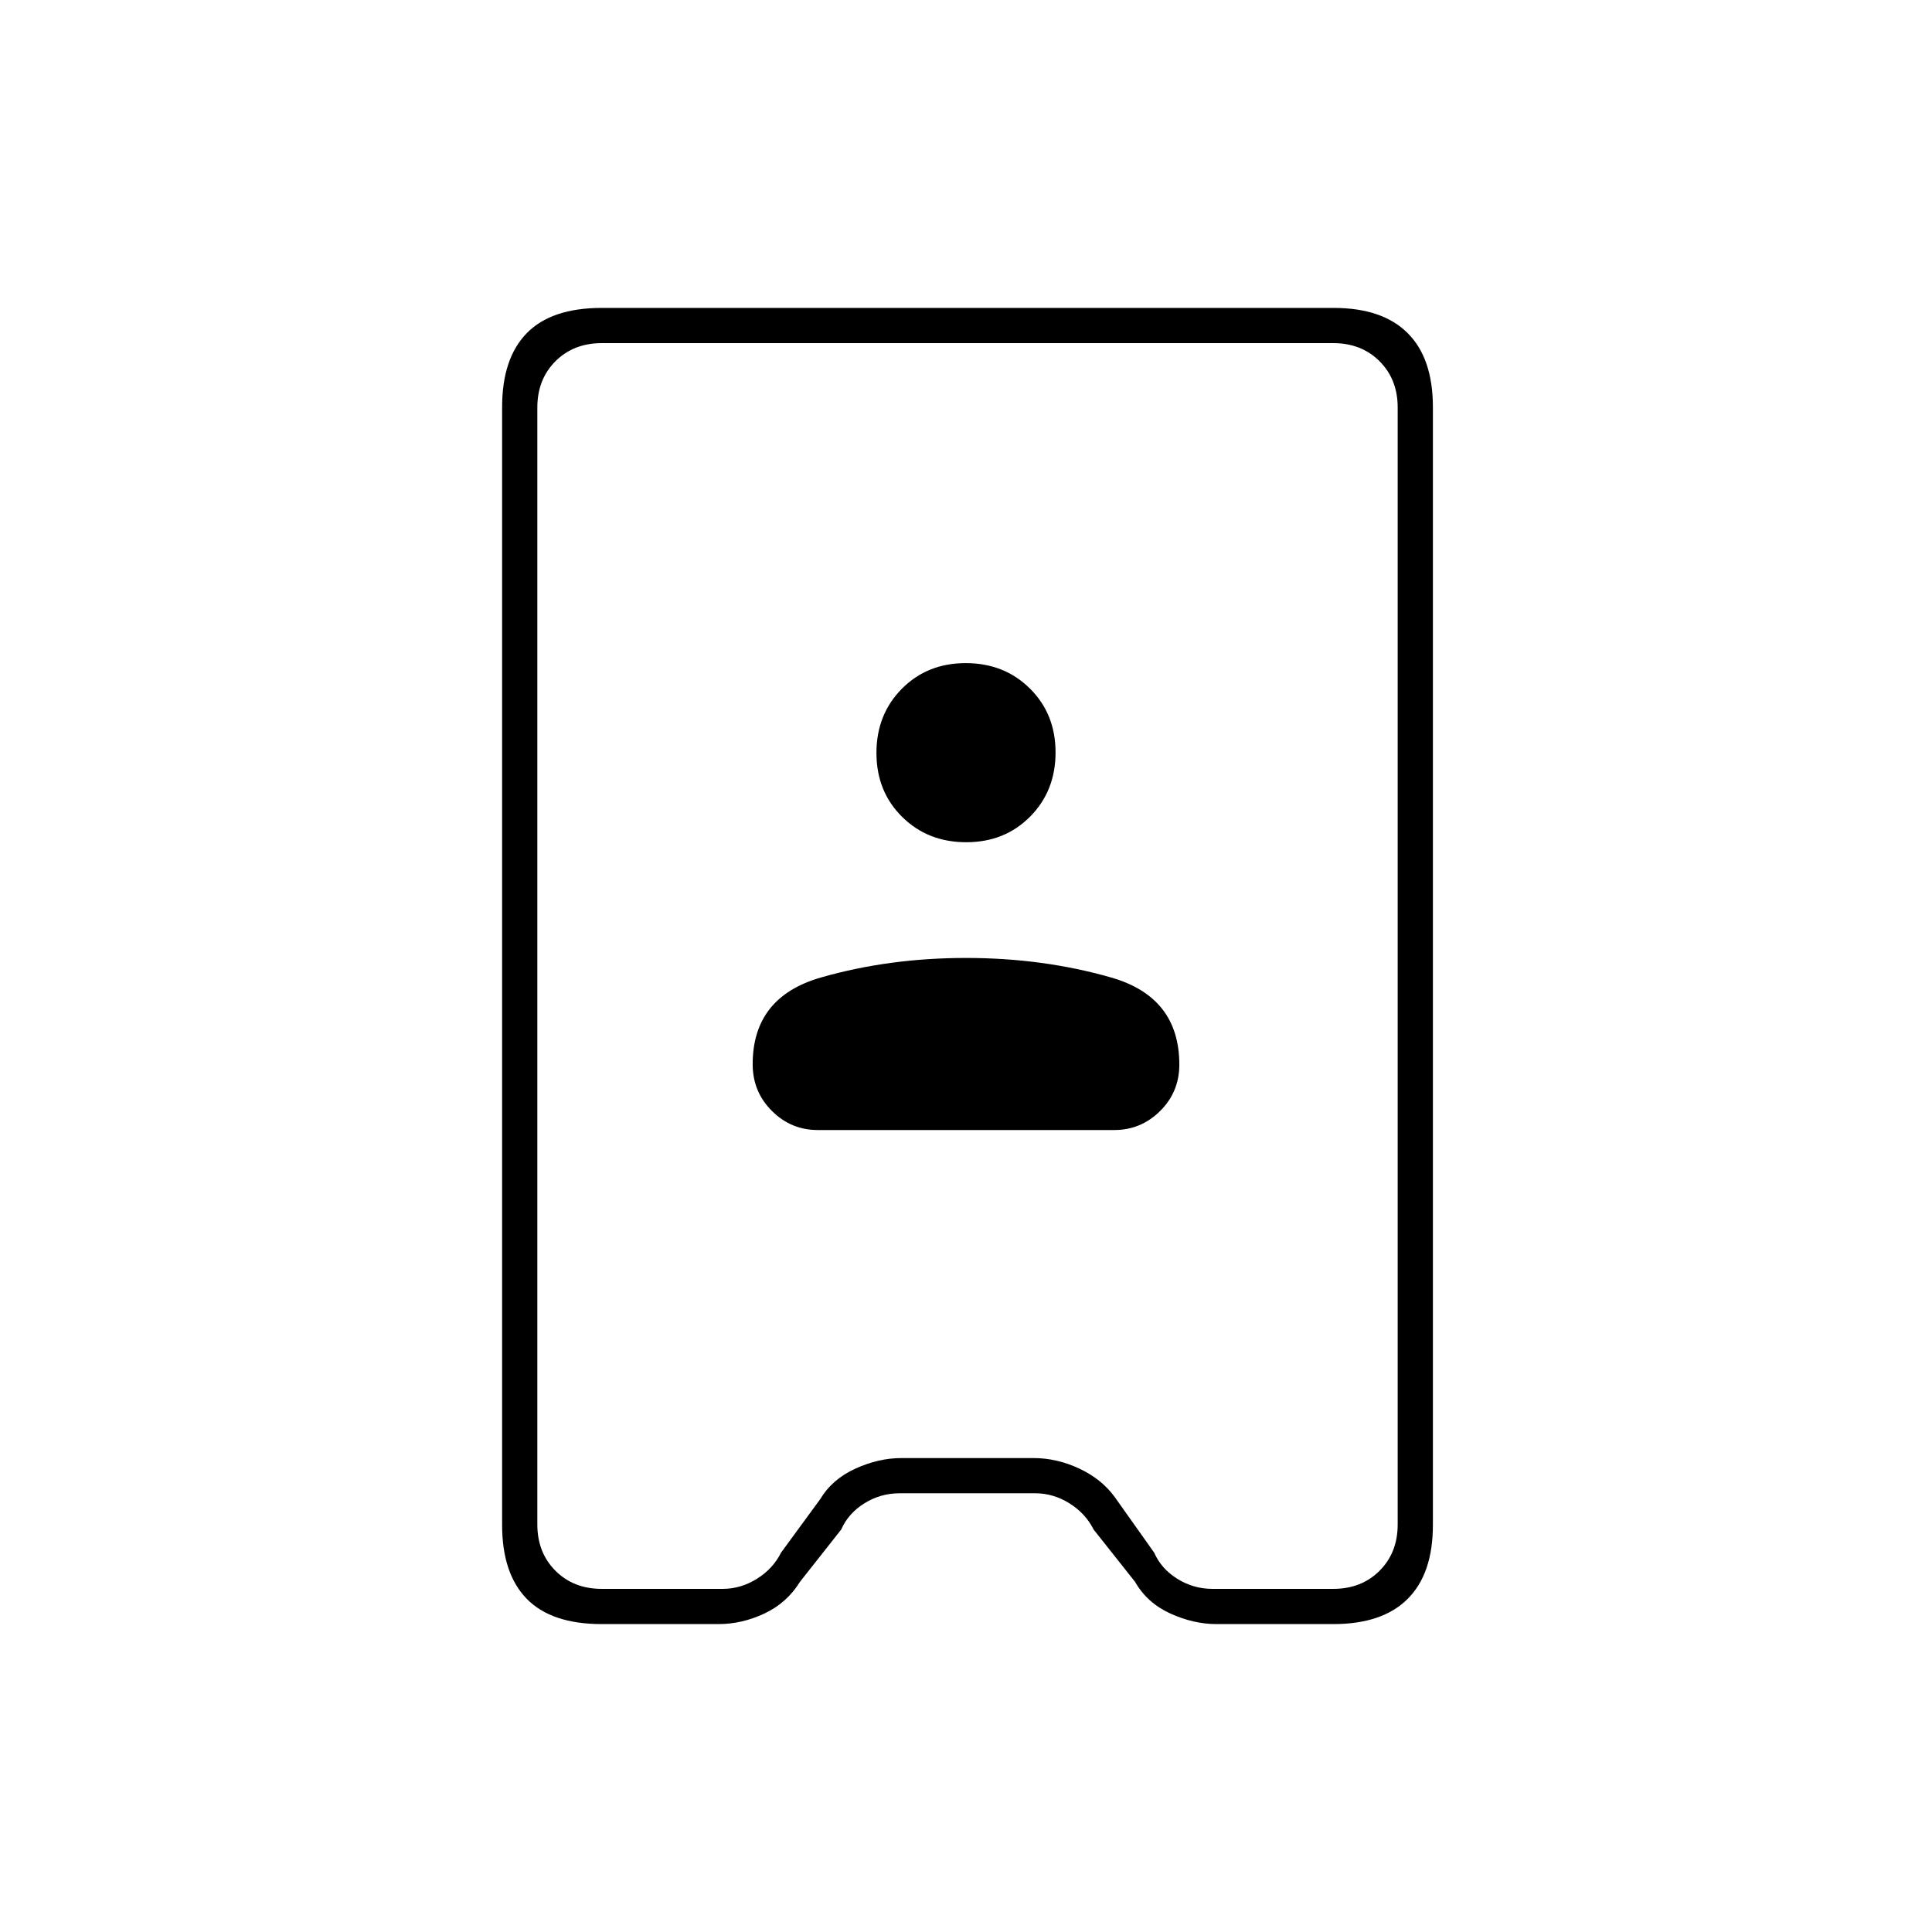 <svg xmlns="http://www.w3.org/2000/svg" height="20" viewBox="0 -960 960 960" width="20"><path d="M299-153q-24.97 0-37.23-12.53-12.27-12.53-12.27-36.75v-555.44q0-24.22 12.27-36.75Q274.03-807 299-807h363.65q24.29 0 36.82 12.53Q712-781.94 712-757.72v555.44q0 24.22-12.53 36.75Q686.94-153 662.5-153h-58q-11.42 0-22.96-5.25Q570-163.5 564-174l-20.6-26q-4-8-12-13t-17-5H447q-9.5 0-17.5 5T418-200l-20.5 26q-6.5 10.5-17.67 15.75Q368.66-153 357-153h-58Zm0-17.5h60.1q9 0 17-5t12-13l19.4-26.5q6-10 17.54-15.25T448-235.5h65.5q11.66 0 22.83 5.25Q547.5-225 554-216l19.5 27.5q3.5 8 11.5 13t17.5 5h60q14 0 23-9t9-23v-555q0-14-9-23t-23-9H299q-14 0-23 9t-9 23v555q0 14 9 23t23 9Zm107.27-228h147.45q13.21 0 22.74-9.45Q586-417.41 586-431q0-33.56-33.87-43.28Q518.25-484 480-484q-38.25 0-72.12 9.72Q374-464.56 374-431.2q0 13.7 9.54 23.2 9.53 9.5 22.73 9.5Zm73.86-143q19.13 0 31.75-12.75 12.62-12.74 12.62-31.88 0-19.13-12.75-31.75-12.74-12.62-31.88-12.62-19.13 0-31.75 12.75-12.62 12.74-12.62 31.88 0 19.13 12.75 31.75 12.74 12.62 31.88 12.62Zm1.37 61.5Z"/></svg>